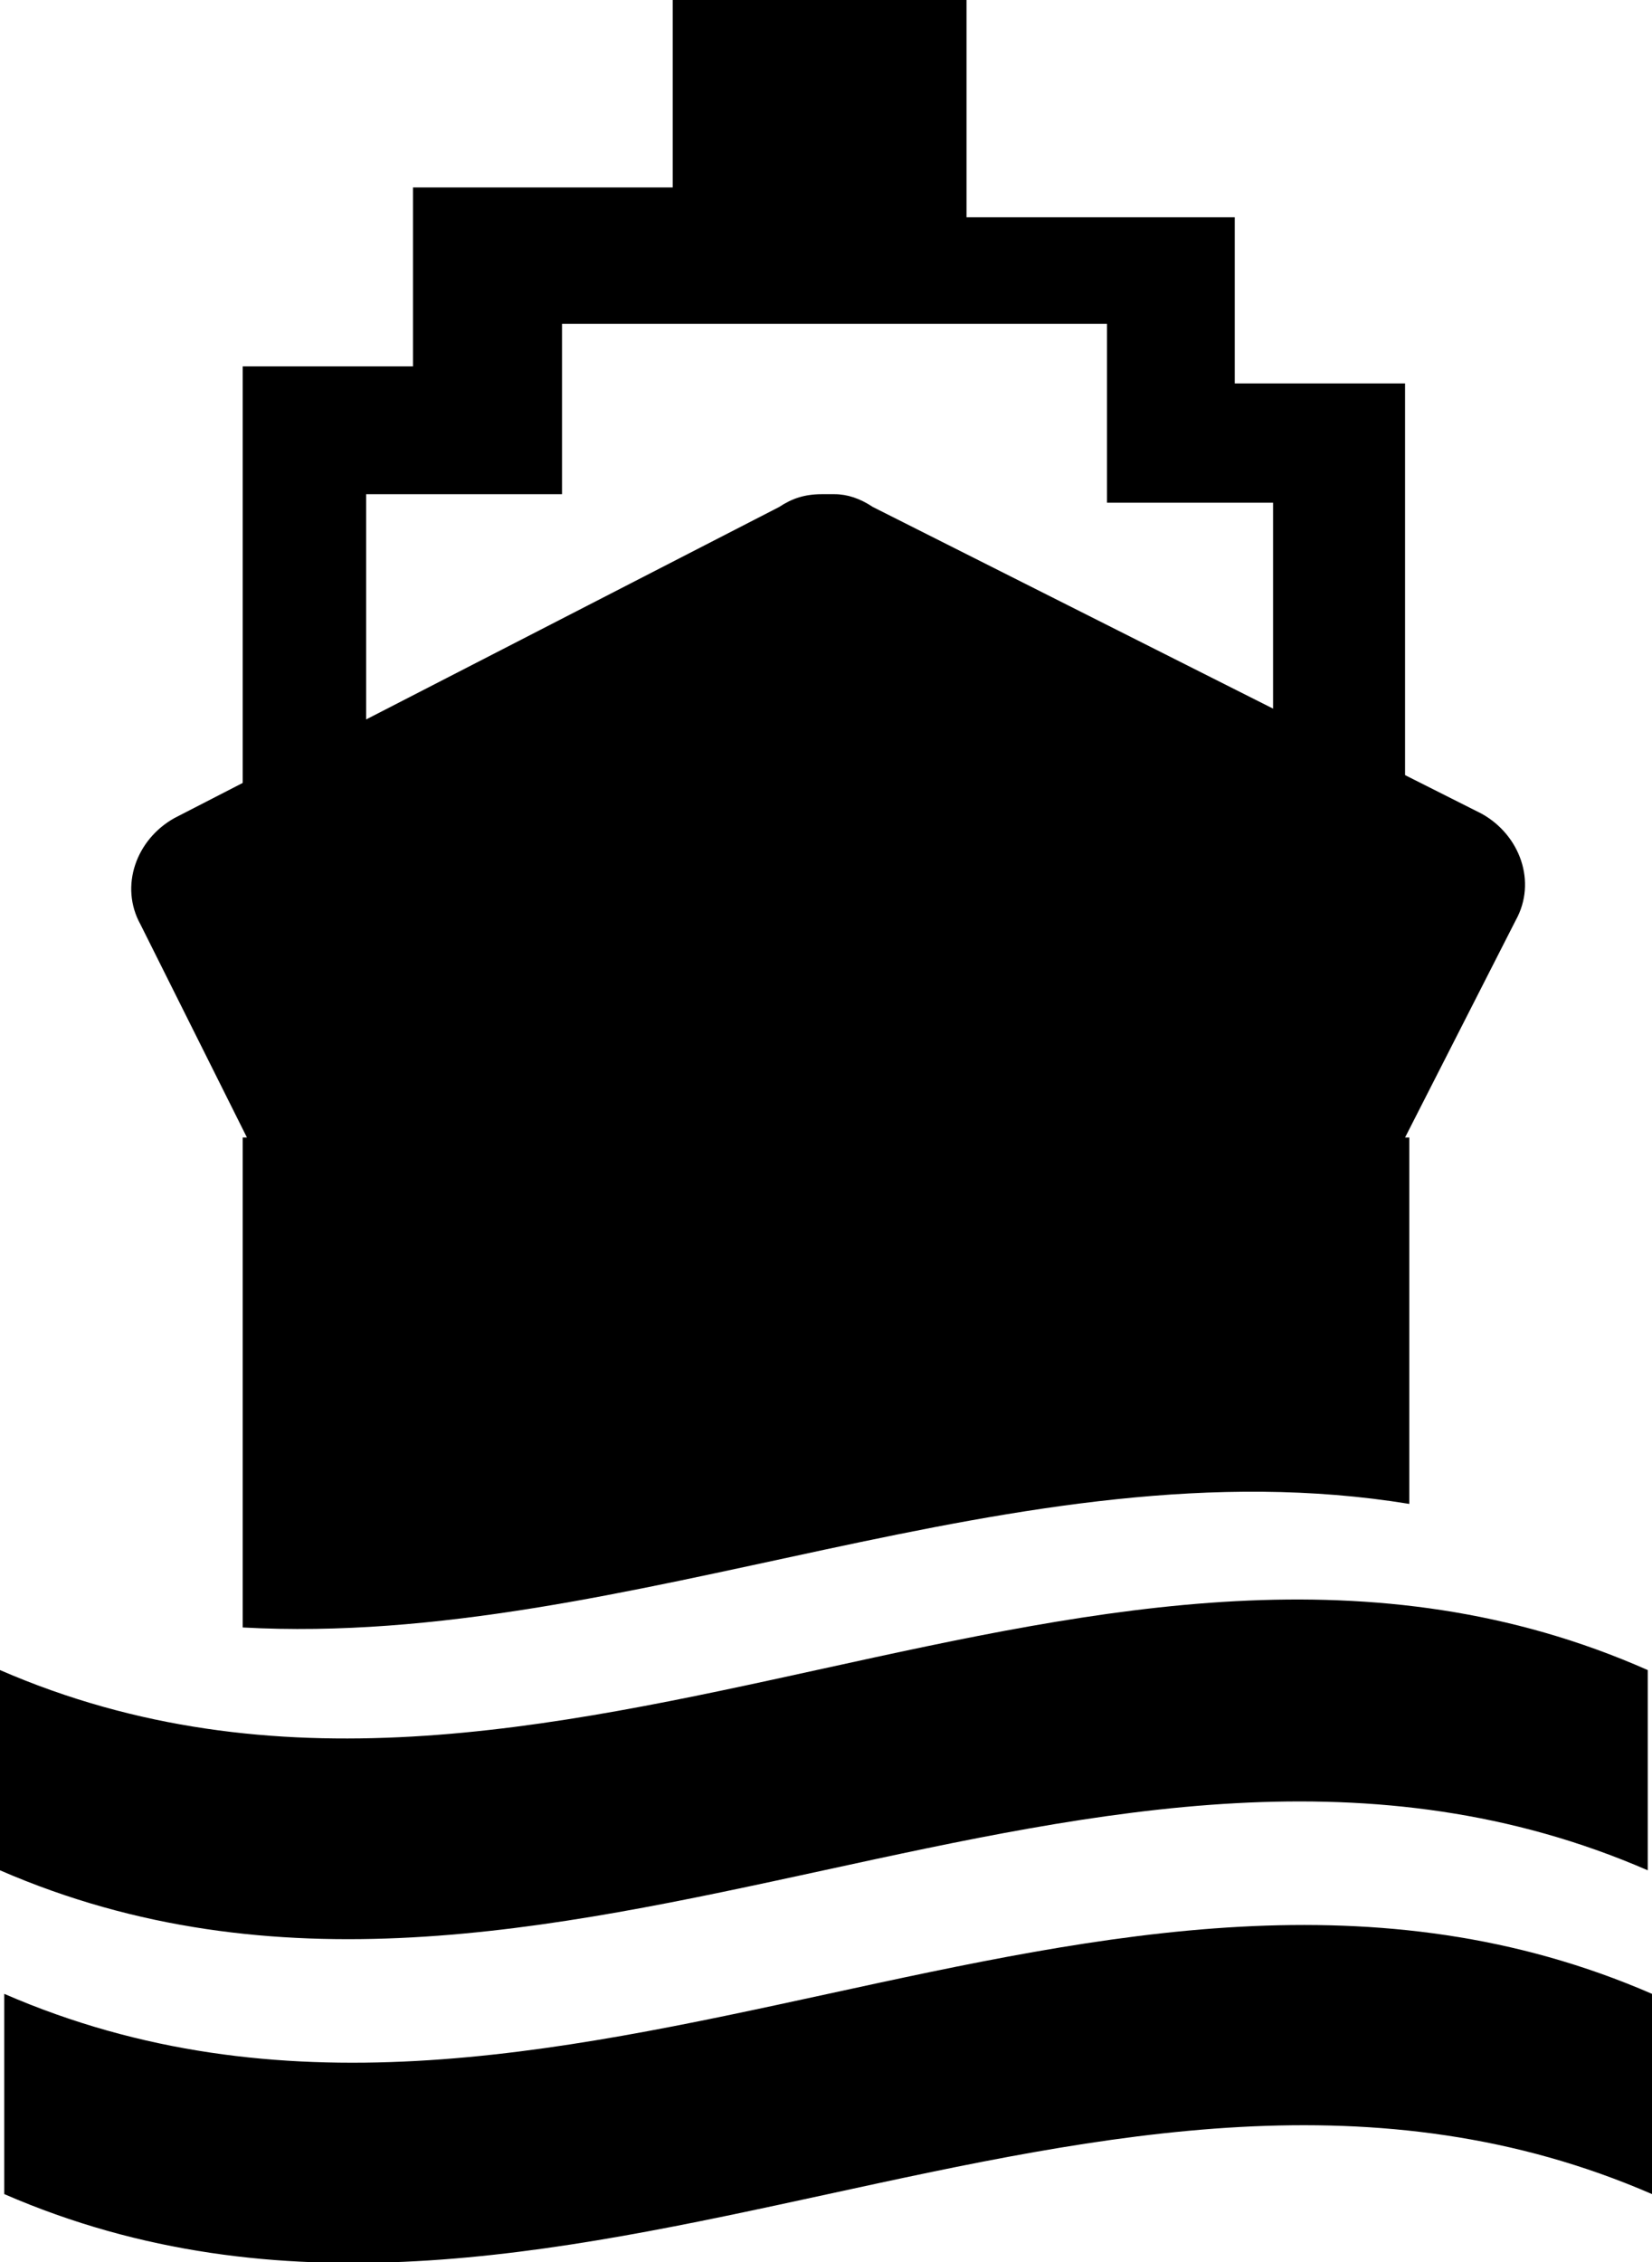 <svg xmlns="http://www.w3.org/2000/svg" xmlns:xlink="http://www.w3.org/1999/xlink" viewBox="0 0 38.8 53.1" xml:space="preserve">


<g>
	<polygon points="8.6,20.1 8.6,11.6 13.2,11.6 13.2,7.6 26,7.6 26,11.8 29.9,11.8 29.9,20.1 33,20.1 33,9 29,9 29,5.1    22.7,5.1 22.7,0 15.8,0 15.8,4.4 9.7,4.4 9.7,8.6 5.7,8.6 5.7,20.1  " ></polygon>
	<path d="M5.8,26.7H5.7v11.5c9.1,0.5,18.2-4.4,27.4-2.9v-8.6H33l2.6-5.1c0.5-0.9,0.1-2-0.8-2.5l0,0l-14.3-7.2   c-0.3-0.2-0.6-0.3-0.9-0.3h-0.3c-0.4,0-0.7,0.1-1,0.3L4.1,19.2c-0.9,0.5-1.3,1.6-0.8,2.5l0,0L5.8,26.7z" ></path>
	<path d="M38.7,43.9c-12.9-5.6-25.8,5.6-38.7,0v-4.7c12.9,5.6,25.8-5.7,38.7,0V43.9z" ></path>
	<path d="M38.8,51.5c-12.9-5.6-25.8,5.6-38.7,0v-4.7c12.9,5.6,25.8-5.6,38.7,0V51.5z" ></path>
</g>
</svg>
